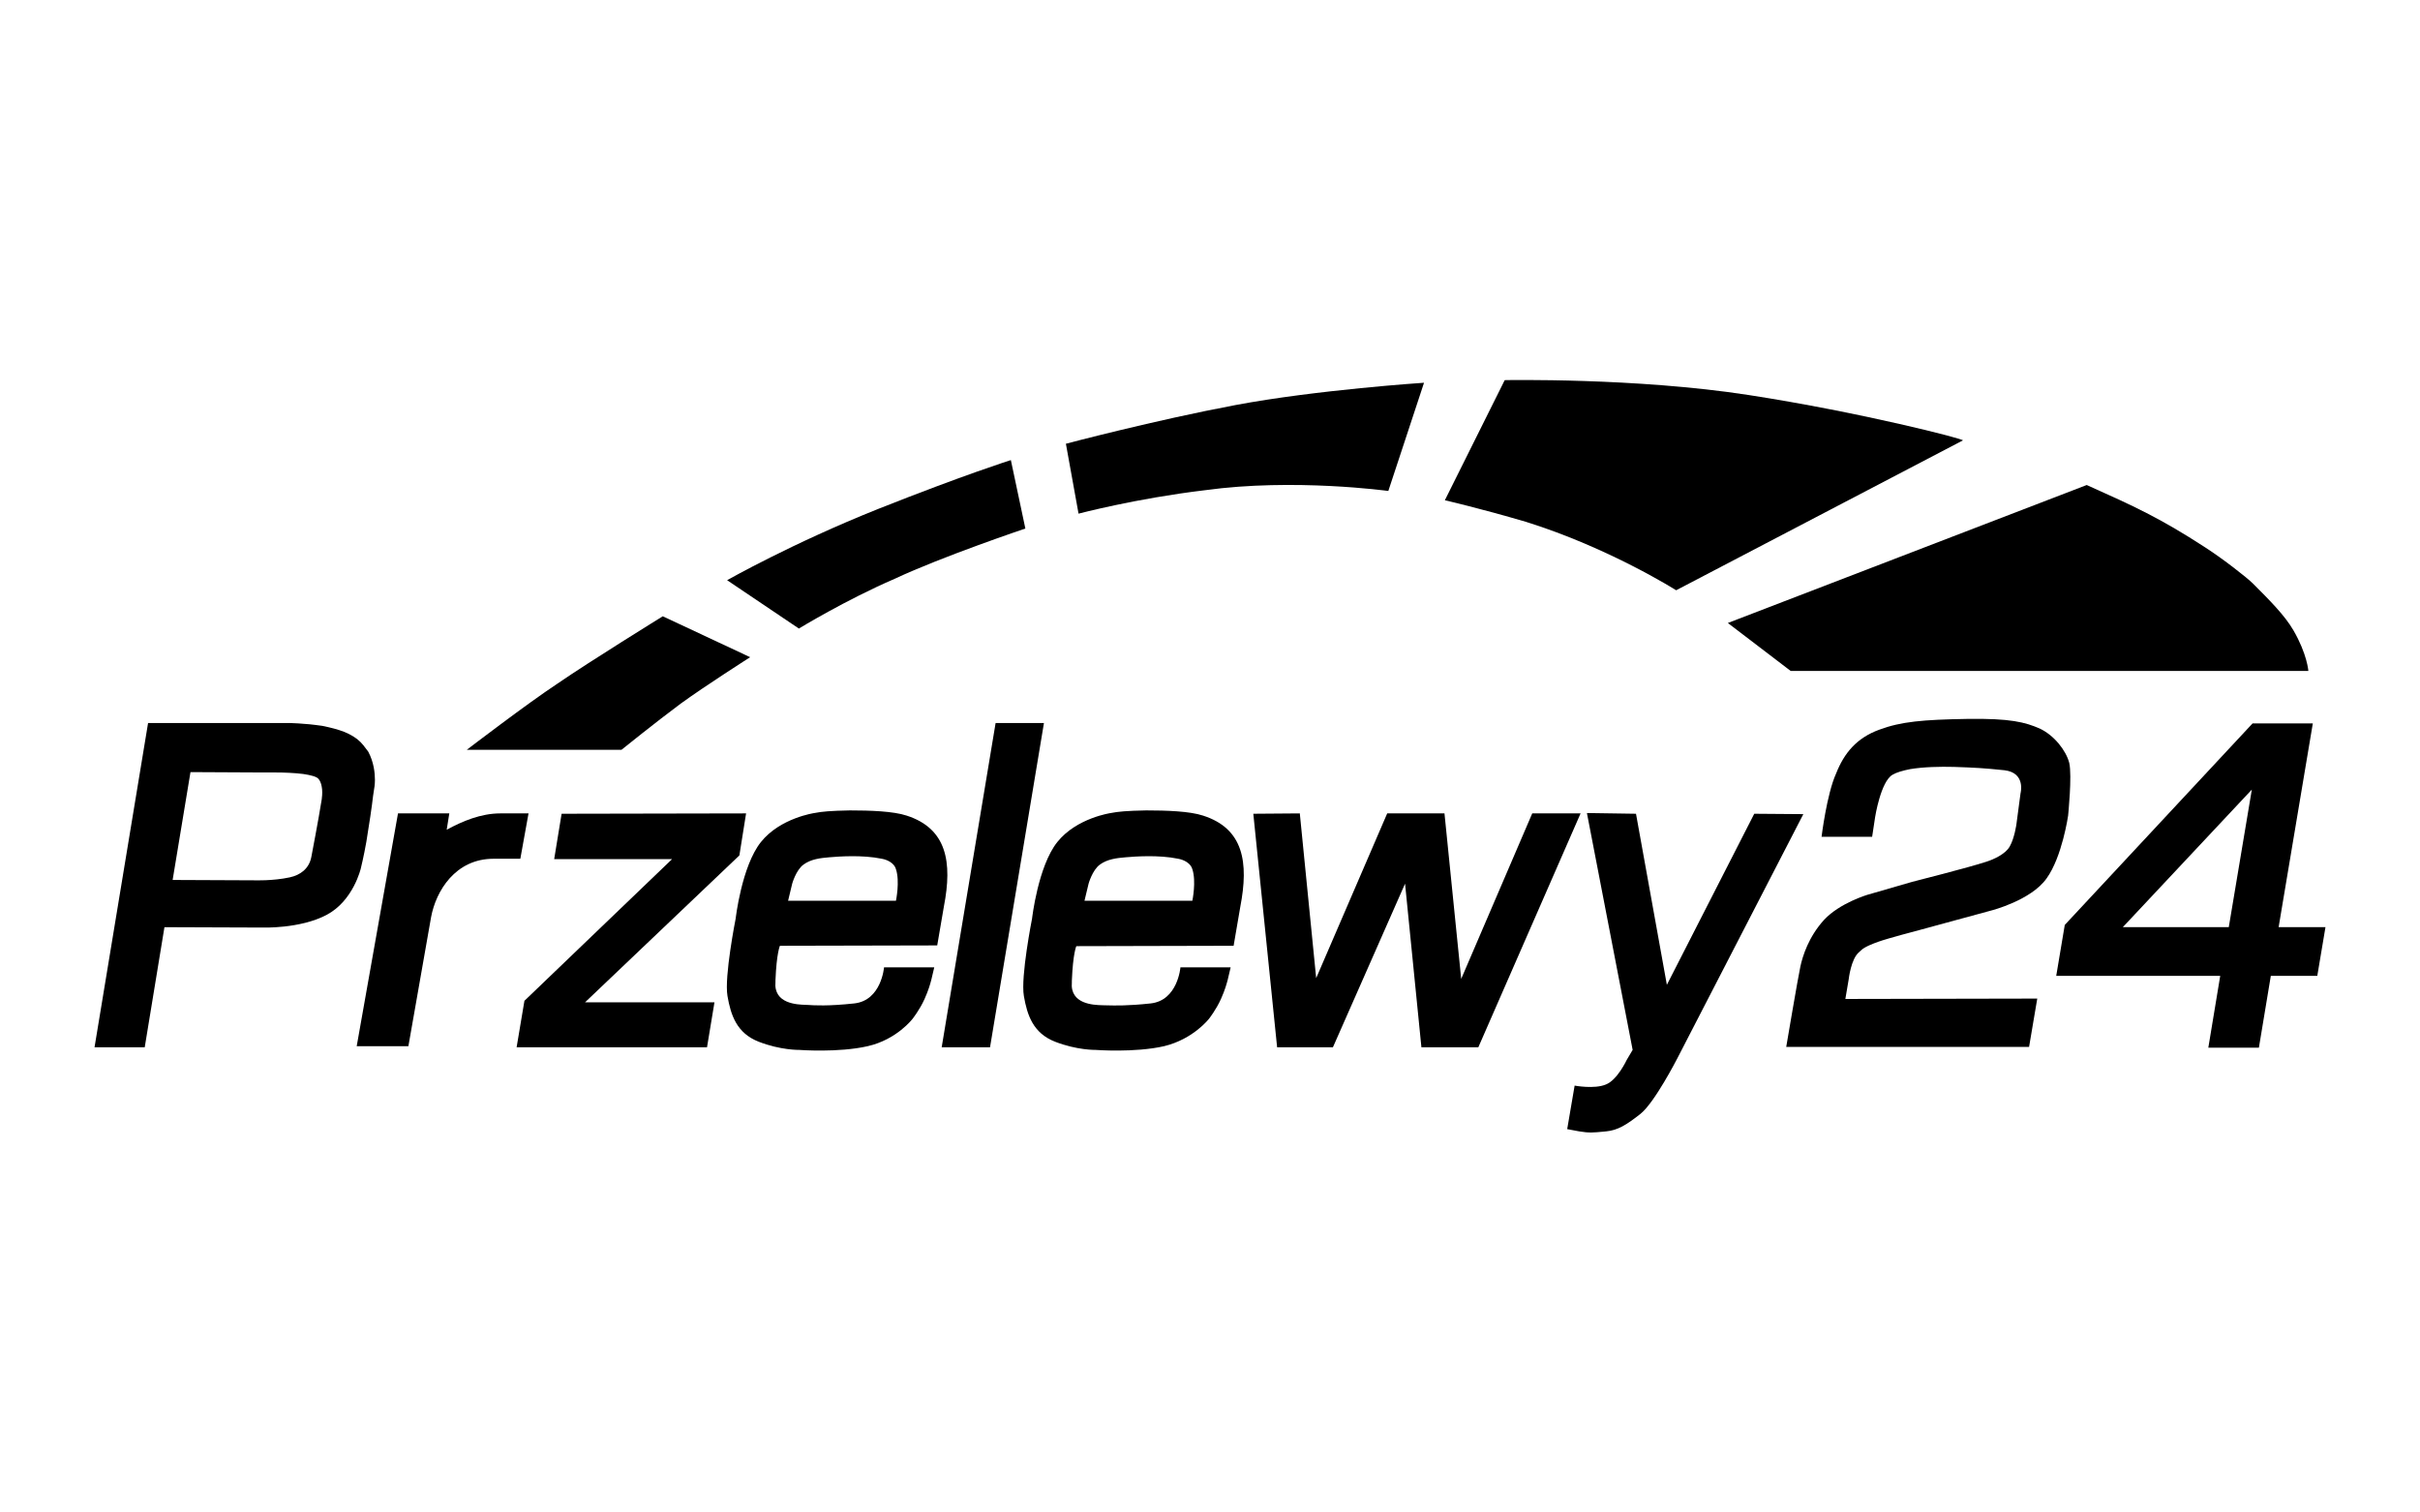 <svg width="128" height="80" viewBox="0 0 128 80" fill="none" xmlns="http://www.w3.org/2000/svg">
<g id="logo / payment method / przelewy24 / black">
<g id="logo">
<path d="M99.022 44.262H96.347C96.347 44.262 96.623 41.999 97.114 40.918C97.547 39.816 98.216 39.029 99.396 38.597C100.557 38.164 101.717 38.066 104.018 38.026C106.34 37.987 107.126 38.203 107.893 38.538C108.641 38.892 109.27 39.678 109.447 40.347C109.605 41.016 109.388 43.14 109.388 43.14C109.388 43.14 109.074 45.324 108.247 46.465C107.421 47.625 105.336 48.156 105.336 48.156L101.501 49.199C101.501 49.199 99.848 49.632 99.357 49.809C98.647 50.062 98.504 50.199 98.39 50.308C98.371 50.325 98.353 50.343 98.334 50.359C97.901 50.713 97.783 51.795 97.783 51.795L97.606 52.838L107.756 52.818L107.323 55.375H94.478C94.478 55.375 95.108 51.657 95.226 51.126C95.344 50.576 95.659 49.553 96.485 48.648C97.311 47.763 98.767 47.33 98.767 47.33L101.147 46.642C101.147 46.642 104.176 45.874 105.061 45.58C105.435 45.461 106.064 45.186 106.3 44.773C106.556 44.321 106.654 43.593 106.654 43.593L106.871 41.96C106.871 41.96 107.166 40.878 106.025 40.741C104.884 40.623 104.471 40.603 103.35 40.564C102.622 40.544 101.737 40.564 101.029 40.682C100.635 40.76 100.301 40.859 100.104 40.977C99.475 41.331 99.18 43.219 99.18 43.219L99.022 44.262Z" fill="black"/>
<path fill-rule="evenodd" clip-rule="evenodd" d="M122.331 38.262L120.522 49.041H123L122.567 51.618H120.109L119.479 55.414H116.804L117.433 51.618H108.759L109.211 48.923L119.145 38.262H122.331ZM112.28 49.041H117.886L119.105 41.764L112.28 49.041Z" fill="black"/>
<path d="M76.422 26.46L79.588 20.107C79.588 20.107 86.512 19.969 92.492 20.894C98.472 21.818 103.94 23.235 103.822 23.294L88.656 31.221C88.656 31.221 85.116 28.978 80.71 27.601C78.231 26.873 76.422 26.46 76.422 26.46Z" fill="black"/>
<path d="M56.378 23.471L57.047 27.169C57.047 27.169 60.096 26.362 63.734 25.929C68.436 25.28 73.432 25.969 73.432 25.969L75.32 20.245C75.32 20.245 69.635 20.619 65.347 21.425C61.059 22.231 56.378 23.471 56.378 23.471Z" fill="black"/>
<path d="M42.255 33.246L38.459 30.689C38.459 30.689 41.881 28.742 46.464 26.913C51.028 25.103 53.467 24.336 53.467 24.336L54.234 27.955C54.234 27.955 49.847 29.431 47.33 30.611C44.733 31.732 42.255 33.246 42.255 33.246Z" fill="black"/>
<path d="M24.69 39.659H32.872C32.872 39.659 34.702 38.184 36 37.22C37.298 36.276 39.678 34.761 39.678 34.761L35.056 32.597C35.056 32.597 31.141 35.017 29.489 36.157C27.876 37.22 24.69 39.659 24.69 39.659Z" fill="black"/>
<path d="M94.715 35.489L91.39 32.952L110.372 25.654C112.87 26.775 114.227 27.385 116.647 28.959C117.591 29.568 118.85 30.552 119.164 30.866C120.03 31.732 120.856 32.558 121.308 33.345C122.036 34.604 122.095 35.489 122.095 35.489H94.715Z" fill="black"/>
<path fill-rule="evenodd" clip-rule="evenodd" d="M18.218 38.715C18.553 38.853 18.848 39.03 19.064 39.246C19.179 39.361 19.274 39.487 19.37 39.616C19.405 39.663 19.44 39.71 19.477 39.757C19.772 40.308 19.831 40.879 19.831 41.252C19.831 41.528 19.792 41.705 19.792 41.705C19.792 41.705 19.772 41.862 19.733 42.098C19.674 42.649 19.516 43.672 19.379 44.517C19.241 45.304 19.084 45.934 19.084 45.934C19.084 45.934 18.69 47.645 17.274 48.392C15.858 49.14 13.851 49.061 13.851 49.061L8.698 49.042L7.655 55.395H5L7.832 38.243H15.268C15.268 38.243 15.464 38.243 15.779 38.263C16.113 38.282 16.586 38.322 17.077 38.4C17.471 38.479 17.864 38.577 18.218 38.715ZM16.468 45.324C16.782 43.691 17.018 42.315 17.018 42.275C17.018 42.272 17.02 42.261 17.021 42.245C17.03 42.171 17.054 41.974 17.038 41.764C17.018 41.567 16.979 41.351 16.841 41.193C16.743 41.075 16.428 40.997 16.035 40.938C15.563 40.879 15.012 40.859 14.599 40.859H13.97L10.075 40.839L9.131 46.544L13.438 46.563C13.438 46.563 14.422 46.602 15.327 46.406C15.877 46.288 16.35 45.953 16.468 45.324Z" fill="black"/>
<path d="M39.462 43.023L29.705 43.042L29.312 45.442H35.547L27.738 52.936L27.325 55.395H37.396L37.79 53.015H30.945L39.108 45.245L39.462 43.023Z" fill="black"/>
<path d="M52.66 38.243H55.217L52.365 55.395H49.808L52.66 38.243Z" fill="black"/>
<path d="M68.75 43.023L66.291 43.042L67.55 55.395H70.501L74.317 46.74L75.182 55.395H78.192L83.601 43.023H81.044L77.287 51.776L76.402 43.023H73.373L69.616 51.736L68.75 43.023Z" fill="black"/>
<path fill-rule="evenodd" clip-rule="evenodd" d="M47.959 43.141C47.251 42.905 46.012 42.865 44.95 42.865C43.927 42.885 43.474 42.925 43.081 43.003C43.081 43.003 41.271 43.259 40.248 44.537C39.226 45.816 38.911 48.589 38.911 48.589C38.911 48.589 38.301 51.658 38.478 52.681C38.655 53.704 38.97 54.648 40.13 55.1C41.291 55.553 42.275 55.533 42.275 55.533C42.275 55.533 44.34 55.69 45.894 55.336C47.448 54.982 48.274 53.881 48.274 53.881C48.274 53.881 48.648 53.408 48.903 52.838C49.117 52.361 49.207 52.022 49.242 51.889C49.249 51.863 49.254 51.845 49.257 51.835L49.415 51.166H46.759C46.759 51.166 46.622 52.917 45.186 53.074C43.796 53.226 43.051 53.176 42.737 53.155L42.707 53.153C42.683 53.151 42.65 53.15 42.608 53.149C42.176 53.136 40.908 53.1 41.016 51.933V51.855C41.075 50.399 41.252 50.025 41.252 50.025L49.572 50.006L49.926 47.94C50.379 45.6 50.084 43.829 47.959 43.141ZM47.389 47.645H41.684L41.901 46.74C41.901 46.74 42.097 46.032 42.491 45.737C42.884 45.442 43.396 45.383 43.868 45.344C44.34 45.304 45.599 45.206 46.641 45.422C46.976 45.482 47.31 45.678 47.389 45.973C47.605 46.622 47.389 47.645 47.389 47.645Z" fill="black"/>
<path fill-rule="evenodd" clip-rule="evenodd" d="M60.627 42.865C61.689 42.865 62.928 42.905 63.636 43.141C65.78 43.829 66.055 45.619 65.603 47.96L65.249 50.025L56.929 50.045C56.929 50.045 56.752 50.419 56.693 51.874V51.953C56.585 53.12 57.853 53.156 58.285 53.169C58.327 53.17 58.36 53.171 58.384 53.172C58.433 53.172 58.495 53.174 58.571 53.176C58.948 53.186 59.666 53.205 60.863 53.074C62.298 52.917 62.436 51.166 62.436 51.166H65.092L64.934 51.835C64.931 51.844 64.926 51.862 64.919 51.888C64.884 52.021 64.794 52.361 64.58 52.838C64.325 53.408 63.951 53.881 63.951 53.881C63.951 53.881 63.125 54.962 61.571 55.336C60.017 55.69 57.952 55.533 57.952 55.533C57.952 55.533 56.968 55.553 55.807 55.1C54.647 54.648 54.332 53.704 54.155 52.681C53.978 51.658 54.588 48.589 54.588 48.589C54.588 48.589 54.903 45.816 55.925 44.537C56.948 43.259 58.758 43.003 58.758 43.003C59.151 42.925 59.604 42.885 60.627 42.865ZM57.361 47.645H63.066C63.066 47.645 63.282 46.622 63.066 45.973C62.987 45.678 62.653 45.482 62.318 45.422C61.276 45.206 60.017 45.304 59.545 45.344C59.073 45.383 58.561 45.442 58.168 45.737C57.774 46.032 57.578 46.74 57.578 46.74L57.361 47.645Z" fill="black"/>
<path d="M86.532 43.042L88.165 52.091L92.787 43.042L95.383 43.062L88.715 55.985C88.715 55.985 87.515 58.326 86.768 58.916C86.02 59.506 85.568 59.782 84.958 59.841L84.813 59.855C84.304 59.905 84.045 59.931 83.522 59.841L82.893 59.723L83.286 57.421C83.286 57.421 84.329 57.618 84.939 57.362C85.548 57.126 86.04 56.064 86.04 56.064L86.355 55.533L83.936 43.003L86.532 43.042Z" fill="black"/>
<path d="M23.627 43.888C24.454 43.436 25.437 43.023 26.46 43.023H27.955L27.522 45.422H26.106C24.08 45.422 23.057 47.134 22.801 48.511L21.601 55.336H18.867L21.051 43.023H23.765L23.627 43.888Z" fill="black"/>
</g>
</g>
</svg>

